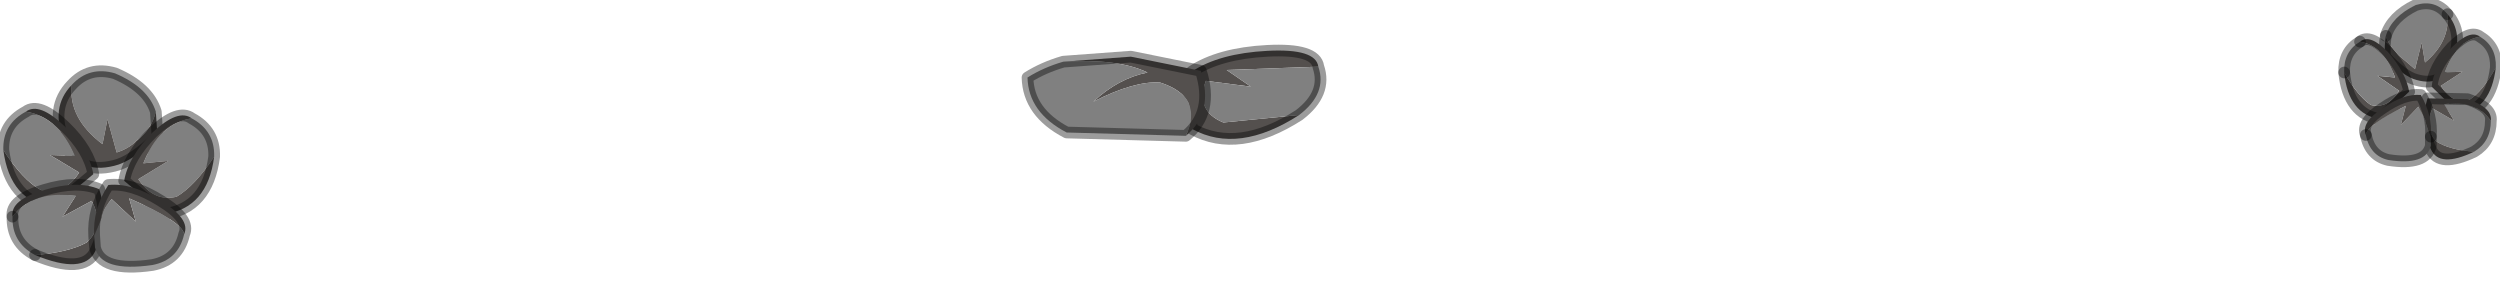 <?xml version="1.0" encoding="utf-8"?>
<svg version="1.1" id="Layer_1"
xmlns="http://www.w3.org/2000/svg"
xmlns:xlink="http://www.w3.org/1999/xlink"
width="150px" height="17px"
xml:space="preserve">
<g id="PathID_3448" transform="matrix(1, 0, 0, 1, 0.2, 0.2)">
<path style="fill:#54504E;fill-opacity:1" d="M73.4 4L74.85 5L72.15 4.65Q71.5 6.45 73.2 7.15L77.75 6.7Q74.1 9.05 71.35 7.55Q71 6.35 71.3 4.1Q72.95 3 75.85 2.85Q78.75 2.7 78.9 3.8L73.4 4" />
<path style="fill:#808080;fill-opacity:1" d="M78.9 3.8Q79.45 5.4 77.75 6.7L73.2 7.15Q71.5 6.45 72.15 4.65L74.85 5L73.4 4L78.9 3.8" />
<path style="fill:none;stroke-width:0.7;stroke-linecap:round;stroke-linejoin:round;stroke-miterlimit:3;stroke:#000000;stroke-opacity:0.388" d="M77.75 6.7Q74.1 9.05 71.35 7.55Q71 6.35 71.3 4.1Q72.95 3 75.85 2.85Q78.75 2.7 78.9 3.8Q79.45 5.4 77.75 6.7z" />
</g>
<g id="PathID_3449" transform="matrix(1, 0, 0, 1, 0.2, 0.2)">
<path style="fill:#54504E;fill-opacity:1" d="M69.4 4.75Q67.85 4.65 65.4 5.9Q66.9 4.5 68.65 4.15Q66.9 3.3 63.6 3.5L67.65 3.2L71.85 4.05Q72.65 6.55 70.95 7.95Q72.05 5.6 69.4 4.75" />
<path style="fill:#808080;fill-opacity:1" d="M70.95 7.95L63.8 7.75Q61.5 6.55 61.45 4.45Q62.4 3.85 63.6 3.5Q66.9 3.3 68.65 4.15Q66.9 4.5 65.4 5.9Q67.85 4.65 69.4 4.75Q72.05 5.6 70.95 7.95" />
<path style="fill:none;stroke-width:0.7;stroke-linecap:round;stroke-linejoin:round;stroke-miterlimit:3;stroke:#000000;stroke-opacity:0.388" d="M63.6 3.5L67.65 3.2L71.85 4.05Q72.65 6.55 70.95 7.95L63.8 7.75Q61.5 6.55 61.45 4.45Q62.4 3.85 63.6 3.5z" />
</g>
<g id="PathID_3450" transform="matrix(1, 0, 0, 1, 0.2, 0.2)">
<path style="fill:#808080;fill-opacity:1" d="M145.3 3.55L145.1 2.35L144.7 3.95L143.7 3.1Q143.05 2.4 142.95 1.95Q143.3 0.8 144.75 0.1Q145.9 -0.25 146.65 0.65Q146.8 2.3 145.3 3.55" />
<path style="fill:#54504E;fill-opacity:1" d="M142.95 1.95Q143.05 2.4 143.7 3.1L144.7 3.95L145.1 2.35L145.3 3.55Q146.8 2.3 146.65 0.65Q147.6 1.75 147 3.4Q146.4 5.05 144.8 4.6Q144 4.4 142.9 3.2Q142.85 2.55 142.95 1.95" />
<path style="fill:none;stroke-width:0.7;stroke-linecap:round;stroke-linejoin:round;stroke-miterlimit:3;stroke:#000000;stroke-opacity:0.388" d="M146.65 0.65Q145.9 -0.25 144.75 0.1Q143.3 0.8 142.95 1.95" />
<path style="fill:none;stroke-width:0.7;stroke-linecap:round;stroke-linejoin:round;stroke-miterlimit:3;stroke:#000000;stroke-opacity:0.388" d="M146.65 0.65Q147.6 1.75 147 3.4Q146.4 5.05 144.8 4.6Q144 4.4 142.9 3.2Q142.85 2.55 142.95 1.95" />
</g>
<g id="PathID_3451" transform="matrix(1, 0, 0, 1, 0.2, 0.2)">
<path style="fill:#808080;fill-opacity:1" d="M149.55 3.85Q148.75 5.3 147.95 5.8Q146.9 6.05 146.25 4.95L147.55 4.1L146.45 4.15Q147.15 2.25 148.6 2Q149.6 2.6 149.55 3.85" />
<path style="fill:#54504E;fill-opacity:1" d="M147.4 6.65L145.7 5Q145.8 3.85 146.9 2.65Q148 1.55 148.6 2Q147.15 2.25 146.45 4.15L147.55 4.1L146.25 4.95Q146.9 6.05 147.95 5.8Q148.75 5.3 149.55 3.85Q149.25 6.35 147.4 6.65" />
<path style="fill:none;stroke-width:0.7;stroke-linecap:round;stroke-linejoin:round;stroke-miterlimit:3;stroke:#000000;stroke-opacity:0.388" d="M149.55 3.85Q149.6 2.6 148.6 2Q148 1.55 146.9 2.65Q145.8 3.85 145.7 5L147.4 6.65Q149.25 6.35 149.55 3.85z" />
</g>
<g id="PathID_3452" transform="matrix(1, 0, 0, 1, 0.2, 0.2)">
<path style="fill:#54504E;fill-opacity:1" d="M142.05 6.1Q143.05 6.35 143.75 5.25L142.45 4.35L143.5 4.45Q142.85 2.55 141.4 2.3Q142 1.8 143.1 2.95Q144.15 4.15 144.35 5.3L142.6 6.95Q140.7 6.65 140.45 4.15Q141.25 5.55 142.05 6.1" />
<path style="fill:#808080;fill-opacity:1" d="M141.4 2.3Q142.85 2.55 143.5 4.45L142.45 4.35L143.75 5.25Q143.05 6.35 142.05 6.1Q141.25 5.55 140.45 4.15Q140.4 2.9 141.4 2.3" />
<path style="fill:none;stroke-width:0.7;stroke-linecap:round;stroke-linejoin:round;stroke-miterlimit:3;stroke:#000000;stroke-opacity:0.388" d="M140.45 4.15Q140.7 6.65 142.6 6.95L144.35 5.3Q144.15 4.15 143.1 2.95Q142 1.8 141.4 2.3" />
<path style="fill:none;stroke-width:0.7;stroke-linecap:round;stroke-linejoin:round;stroke-miterlimit:3;stroke:#000000;stroke-opacity:0.388" d="M140.45 4.15Q140.4 2.9 141.4 2.3" />
</g>
<g id="PathID_3453" transform="matrix(1, 0, 0, 1, 0.2, 0.2)">
<path style="fill:#808080;fill-opacity:1" d="M148.25 8.9Q146.8 8.8 146 8.3Q145.2 7.5 145.75 6.3L147.05 7.05L146.45 6.05Q148.35 5.75 149.25 7.05Q149.25 8.3 148.25 8.9" />
<path style="fill:#54504E;fill-opacity:1" d="M145.65 8.75Q144.95 7.3 145.45 5.7L147.85 5.75Q149.35 6.25 149.25 7.05Q148.35 5.75 146.45 6.05L147.05 7.05L145.75 6.3Q145.2 7.5 146 8.3Q146.8 8.8 148.25 8.9Q146.15 9.9 145.65 8.75" />
<path style="fill:none;stroke-width:0.7;stroke-linecap:round;stroke-linejoin:round;stroke-miterlimit:3;stroke:#000000;stroke-opacity:0.388" d="M148.25 8.9Q149.25 8.3 149.25 7.05Q149.35 6.25 147.85 5.75L145.45 5.7Q144.95 7.3 145.65 8.75Q146.15 9.9 148.25 8.9z" />
</g>
<g id="PathID_3454" transform="matrix(1, 0, 0, 1, 0.2, 0.2)">
<path style="fill:#808080;fill-opacity:1" d="M144.15 6.15L143.85 7.3L144.9 6.2L145.35 7L145.35 7.1L145.65 8L145.65 8.55Q145.35 9.75 143.1 9.4Q142 9.15 141.75 7.9Q141.8 7.3 144.15 6.15" />
<path style="fill:#54504E;fill-opacity:1" d="M145.65 8L145.35 7.1L145.35 7L144.9 6.2L143.85 7.3L144.15 6.15Q141.8 7.3 141.75 7.9Q141.45 7.15 142.75 6.3Q144.05 5.4 145.05 5.5Q145.75 6.7 145.65 8" />
<path style="fill:none;stroke-width:0.7;stroke-linecap:round;stroke-linejoin:round;stroke-miterlimit:3;stroke:#000000;stroke-opacity:0.388" d="M141.75 7.9Q142 9.15 143.1 9.4Q145.35 9.75 145.65 8.55L145.65 8" />
<path style="fill:none;stroke-width:0.7;stroke-linecap:round;stroke-linejoin:round;stroke-miterlimit:3;stroke:#000000;stroke-opacity:0.388" d="M141.75 7.9Q141.45 7.15 142.75 6.3Q144.05 5.4 145.05 5.5Q145.75 6.7 145.65 8" />
</g>
<g id="PathID_3455" transform="matrix(1, 0, 0, 1, 0.2, 0.2)">
<path style="fill:#808080;fill-opacity:1" d="M6.7 4.2Q8.7 5.05 9.15 6.5Q8.9 7.55 8 8.25L8.1 8.1Q7.7 8.65 6.8 8.95L6.25 6.95L5.95 8.45Q3.9 6.9 4.1 4.9Q5.15 3.75 6.7 4.2" />
<path style="fill:#54504E;fill-opacity:1" d="M9.25 8Q7.75 9.5 6.65 9.75Q4.45 10.3 3.65 8.3Q2.8 6.25 4.1 4.9Q3.9 6.9 5.95 8.45L6.25 6.95L6.8 8.95Q7.7 8.65 8.1 8.1L8 8.25Q8.9 7.55 9.15 6.5L9.25 8" />
<path style="fill:none;stroke-width:0.7;stroke-linecap:round;stroke-linejoin:round;stroke-miterlimit:3;stroke:#000000;stroke-opacity:0.388" d="M9.15 6.5Q8.7 5.05 6.7 4.2Q5.15 3.75 4.1 4.9Q2.8 6.25 3.65 8.3Q4.45 10.3 6.65 9.75Q7.75 9.5 9.25 8L9.15 6.5z" />
</g>
<g id="PathID_3456" transform="matrix(1, 0, 0, 1, 0.2, 0.2)">
<path style="fill:#54504E;fill-opacity:1" d="M3.7 7.4Q5.15 8.8 5.4 10.25L3 12.25Q0.4 11.9 0 8.8Q1.15 10.6 2.25 11.2Q3.65 11.55 4.55 10.15L2.8 9.1L4.3 9.15Q3.3 6.8 1.35 6.5Q2.15 5.9 3.7 7.4" />
<path style="fill:#808080;fill-opacity:1" d="M1.35 6.5Q3.3 6.8 4.3 9.15L2.8 9.1L4.55 10.15Q3.65 11.55 2.25 11.2Q1.15 10.6 0 8.8Q-0.05 7.25 1.35 6.5" />
<path style="fill:none;stroke-width:0.7;stroke-linecap:round;stroke-linejoin:round;stroke-miterlimit:3;stroke:#000000;stroke-opacity:0.388" d="M0 8.8Q0.4 11.9 3 12.25L5.4 10.25Q5.15 8.8 3.7 7.4Q2.15 5.9 1.35 6.5Q-0.05 7.25 0 8.8z" />
</g>
<g id="PathID_3457" transform="matrix(1, 0, 0, 1, 0.2, 0.2)">
<path style="fill:#808080;fill-opacity:1" d="M12.65 9.2Q11.5 10.95 10.4 11.6Q9.05 11.95 8.1 10.55L9.9 9.45L8.4 9.6Q9.35 7.2 11.3 6.9Q12.7 7.65 12.65 9.2" />
<path style="fill:#54504E;fill-opacity:1" d="M9.65 12.65L7.25 10.65Q7.5 9.2 8.95 7.75Q10.5 6.3 11.3 6.9Q9.35 7.2 8.4 9.6L9.9 9.45L8.1 10.55Q9.05 11.95 10.4 11.6Q11.5 10.95 12.65 9.2Q12.25 12.3 9.65 12.65" />
<path style="fill:none;stroke-width:0.7;stroke-linecap:round;stroke-linejoin:round;stroke-miterlimit:3;stroke:#000000;stroke-opacity:0.388" d="M12.65 9.2Q12.7 7.65 11.3 6.9Q10.5 6.3 8.95 7.75Q7.5 9.2 7.25 10.65L9.65 12.65Q12.25 12.3 12.65 9.2z" />
</g>
<g id="PathID_3458" transform="matrix(1, 0, 0, 1, 0.2, 0.2)">
<path style="fill:#54504E;fill-opacity:1" d="M5 14.35Q6.1 13.35 5.3 11.85L3.55 12.8L4.35 11.55Q1.75 11.2 0.55 12.8Q0.4 11.8 2.45 11.2Q4.45 10.6 5.75 11.15Q6.4 13.1 5.5 14.9Q4.8 16.3 1.9 15.1Q3.9 14.95 5 14.35" />
<path style="fill:#808080;fill-opacity:1" d="M0.55 12.8Q1.75 11.2 4.35 11.55L3.55 12.8L5.3 11.85Q6.1 13.35 5 14.35Q3.9 14.95 1.9 15.1Q0.5 14.35 0.55 12.8" />
<path style="fill:none;stroke-width:0.7;stroke-linecap:round;stroke-linejoin:round;stroke-miterlimit:3;stroke:#000000;stroke-opacity:0.388" d="M1.9 15.1Q4.8 16.3 5.5 14.9Q6.4 13.1 5.75 11.15Q4.45 10.6 2.45 11.2Q0.4 11.8 0.55 12.8" />
<path style="fill:none;stroke-width:0.7;stroke-linecap:round;stroke-linejoin:round;stroke-miterlimit:3;stroke:#000000;stroke-opacity:0.388" d="M1.9 15.1Q0.5 14.35 0.55 12.8" />
</g>
<g id="PathID_3459" transform="matrix(1, 0, 0, 1, 0.2, 0.2)">
<path style="fill:#54504E;fill-opacity:1" d="M7.55 11.7L7.95 13.1L6.5 11.75Q6.05 12.25 5.9 12.75L5.9 12.85L5.45 13.95Q5.35 12.35 6.3 10.9Q7.7 10.75 9.45 11.85Q11.25 12.95 10.85 13.85Q10.75 13.1 7.55 11.7" />
<path style="fill:#808080;fill-opacity:1" d="M10.85 13.85Q10.5 15.4 8.95 15.7Q5.85 16.15 5.5 14.65L5.45 13.95L5.9 12.85L5.9 12.75Q6.05 12.25 6.5 11.75L7.95 13.1L7.55 11.7Q10.75 13.1 10.85 13.85" />
<path style="fill:none;stroke-width:0.7;stroke-linecap:round;stroke-linejoin:round;stroke-miterlimit:3;stroke:#000000;stroke-opacity:0.388" d="M5.45 13.95Q5.35 12.35 6.3 10.9Q7.7 10.75 9.45 11.85Q11.25 12.95 10.85 13.85Q10.5 15.4 8.95 15.7Q5.85 16.15 5.5 14.65L5.45 13.95z" />
</g>
</svg>
